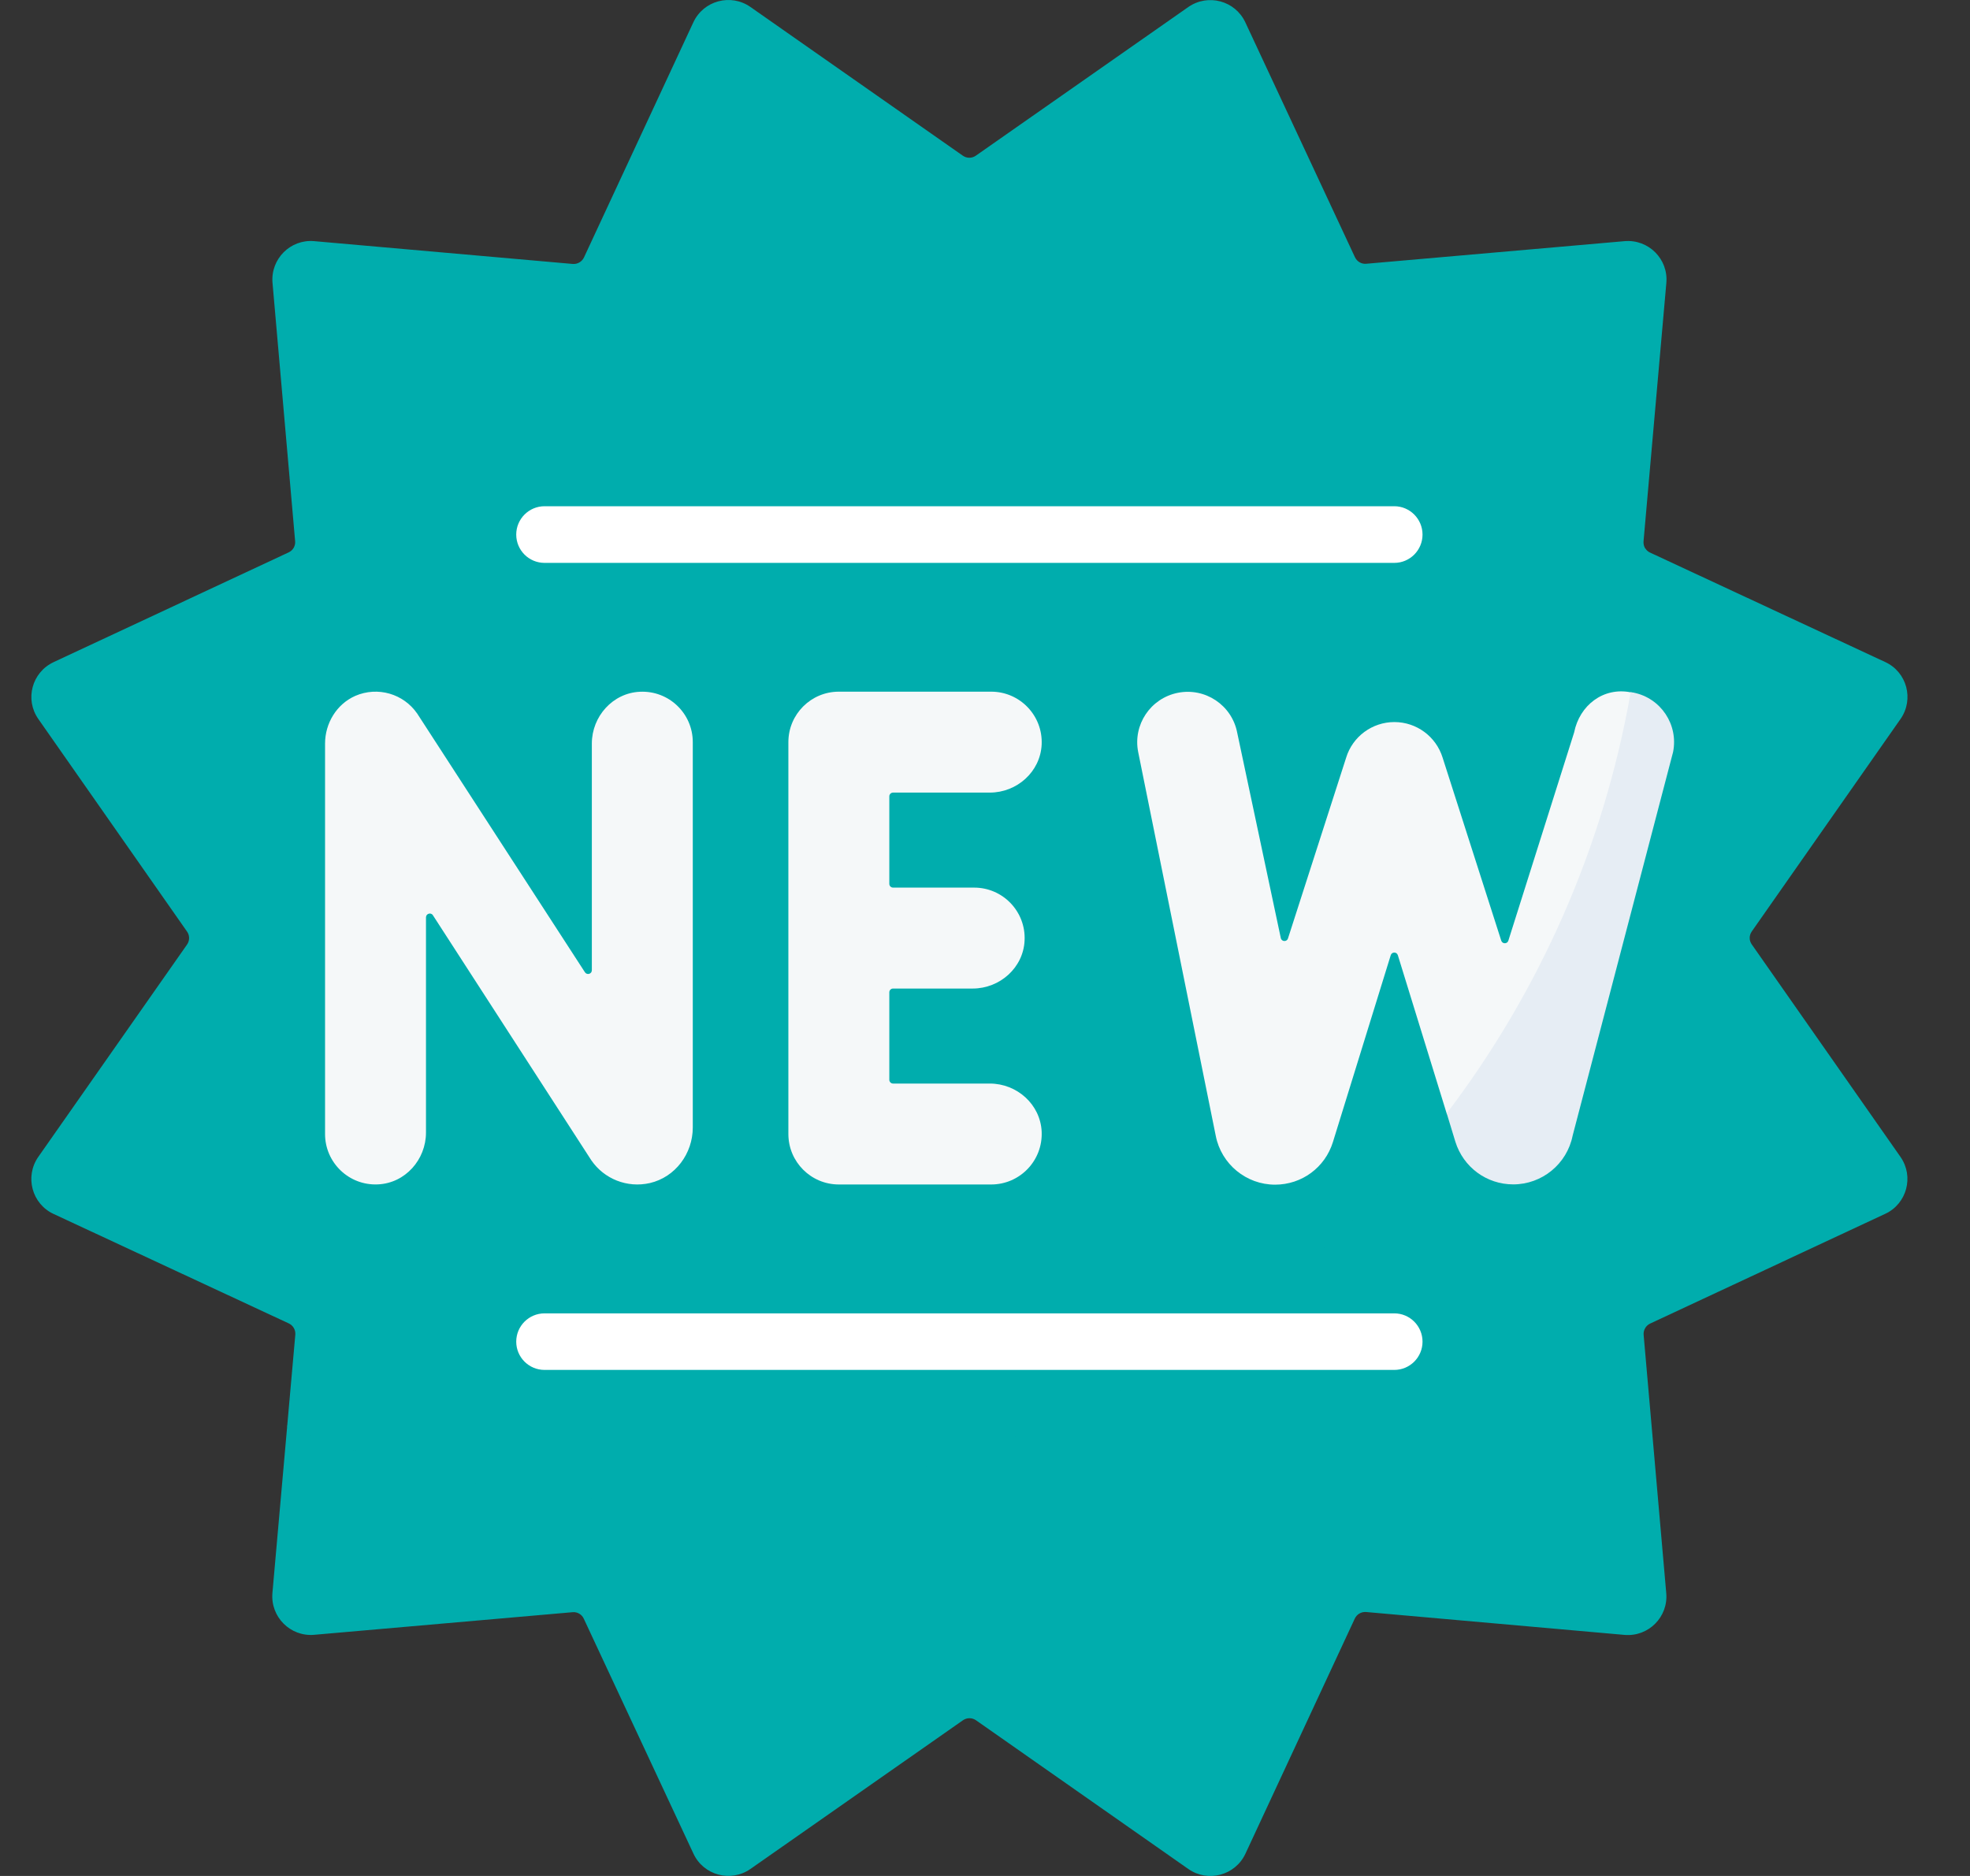 <svg width="21" height="20" viewBox="0 0 21 20" fill="none" xmlns="http://www.w3.org/2000/svg">
<rect x="0" y="0" width="21" height="20" fill="#333333" stroke="none"/>
<path d="M13.283 15.256C15.718 14.019 18.426 8.705 18.683 7.379L17.578 5.921C17.555 5.91 17.548 5.863 17.535 5.842C17.523 5.821 17.518 5.796 17.52 5.771L17.763 3.017C17.786 2.762 17.573 2.549 17.318 2.571L14.564 2.812C14.514 2.817 14.466 2.789 14.444 2.743L13.275 0.238C13.167 0.007 12.877 -0.071 12.667 0.075L10.402 1.66C10.361 1.689 10.305 1.689 10.264 1.66L7.999 0.074C7.79 -0.072 7.499 0.006 7.391 0.238L6.225 2.745C6.203 2.791 6.155 2.818 6.105 2.814L3.35 2.571C3.096 2.548 2.883 2.761 2.905 3.016L3.146 5.769C3.151 5.82 3.123 5.868 3.077 5.889L0.572 7.059C0.34 7.167 0.262 7.457 0.409 7.666L1.994 9.932C2.023 9.973 2.023 10.028 1.994 10.07L0.408 12.334C0.262 12.544 0.34 12.835 0.571 12.942L3.078 14.109C3.124 14.13 3.152 14.178 3.148 14.229L3.062 15.198L3.263 16.101C6.629 16.977 10.093 16.797 13.283 15.256Z" fill="#00ADAD"/>
<path d="M20.259 12.334C20.405 12.543 20.327 12.834 20.096 12.941L17.59 14.111C17.545 14.132 17.517 14.18 17.521 14.231L17.762 16.984C17.785 17.239 17.572 17.452 17.317 17.43L14.563 17.186C14.512 17.182 14.464 17.209 14.442 17.256L13.276 19.763C13.168 19.994 12.877 20.072 12.668 19.926L10.404 18.34C10.362 18.311 10.307 18.311 10.265 18.34L8 19.925C7.791 20.071 7.5 19.994 7.392 19.762L6.223 17.257C6.202 17.211 6.154 17.183 6.103 17.188L3.349 17.429C3.095 17.451 2.882 17.238 2.904 16.983L3.062 15.198C4.303 15.719 5.666 16.006 7.097 16.006C12.771 16.006 17.389 11.482 17.537 5.844C17.549 5.864 17.567 5.881 17.589 5.891L20.096 7.058C20.328 7.165 20.406 7.456 20.259 7.666L18.674 9.93C18.644 9.972 18.644 10.027 18.674 10.069L20.259 12.334Z" fill="#00ADAD"/>
<path d="M6.927 12.613C6.684 12.668 6.44 12.568 6.304 12.371L4.615 9.758C4.594 9.724 4.541 9.74 4.541 9.78V12.074C4.541 12.364 4.319 12.614 4.029 12.627C3.72 12.642 3.465 12.395 3.465 12.09V7.928C3.465 7.711 3.588 7.507 3.787 7.419C4.027 7.315 4.302 7.397 4.447 7.607L6.235 10.365C6.257 10.399 6.309 10.384 6.309 10.344V7.927C6.309 7.638 6.532 7.388 6.821 7.375C7.13 7.36 7.385 7.606 7.385 7.912V12.02C7.385 12.299 7.199 12.55 6.927 12.613Z" fill="#F5F8F9"/>
<path d="M10.551 11.552H9.52C9.498 11.552 9.48 11.534 9.48 11.511V10.579C9.48 10.557 9.498 10.539 9.52 10.539H10.369C10.659 10.539 10.909 10.316 10.922 10.027C10.937 9.718 10.69 9.463 10.385 9.463H9.52C9.498 9.463 9.48 9.445 9.48 9.423V8.49C9.48 8.468 9.498 8.45 9.52 8.45H10.551C10.841 8.45 11.09 8.228 11.104 7.938C11.118 7.629 10.872 7.374 10.566 7.374H8.942C8.645 7.374 8.404 7.615 8.404 7.912V12.09C8.404 12.387 8.645 12.628 8.942 12.628H10.566C10.872 12.628 11.118 12.373 11.104 12.064C11.09 11.774 10.841 11.552 10.551 11.552Z" fill="#F5F8F9"/>
<path d="M16.001 12.485C15.717 12.485 15.73 12.374 15.646 12.102L15.422 11.873L14.901 10.184C14.89 10.146 14.836 10.146 14.825 10.184L14.209 12.175C14.125 12.447 13.877 12.63 13.592 12.63C13.285 12.63 13.019 12.411 12.96 12.11L12.133 8.018C12.075 7.727 12.264 7.444 12.556 7.386C12.848 7.328 13.131 7.518 13.188 7.809L13.653 10C13.661 10.041 13.718 10.044 13.73 10.004L14.35 8.077C14.419 7.852 14.628 7.698 14.864 7.698H14.864C15.1 7.698 15.308 7.852 15.378 8.077L16.003 10.028C16.015 10.066 16.068 10.065 16.079 10.028L16.78 7.809C16.838 7.518 17.092 7.323 17.384 7.381C17.675 7.439 17.734 7.916 17.676 8.207L16.634 11.966C16.574 12.267 16.308 12.485 16.001 12.485Z" fill="#F5F8F9"/>
<path d="M14.863 6.001H5.805C5.638 6.001 5.503 5.866 5.503 5.699C5.503 5.533 5.638 5.397 5.805 5.397H14.863C15.029 5.397 15.164 5.533 15.164 5.699C15.164 5.866 15.029 6.001 14.863 6.001Z" fill="white"/>
<path d="M14.863 14.605H5.805C5.638 14.605 5.503 14.47 5.503 14.304C5.503 14.137 5.638 14.002 5.805 14.002H14.863C15.029 14.002 15.164 14.137 15.164 14.304C15.164 14.47 15.029 14.605 14.863 14.605Z" fill="white"/>
<path d="M17.835 8.017L16.764 12.108C16.704 12.409 16.438 12.627 16.131 12.627C15.847 12.627 15.599 12.444 15.514 12.172L15.422 11.87C16.404 10.576 17.091 9.046 17.383 7.379C17.393 7.38 17.403 7.382 17.413 7.384C17.704 7.442 17.893 7.725 17.835 8.017Z" fill="#E6EDF4"/>
</svg>
